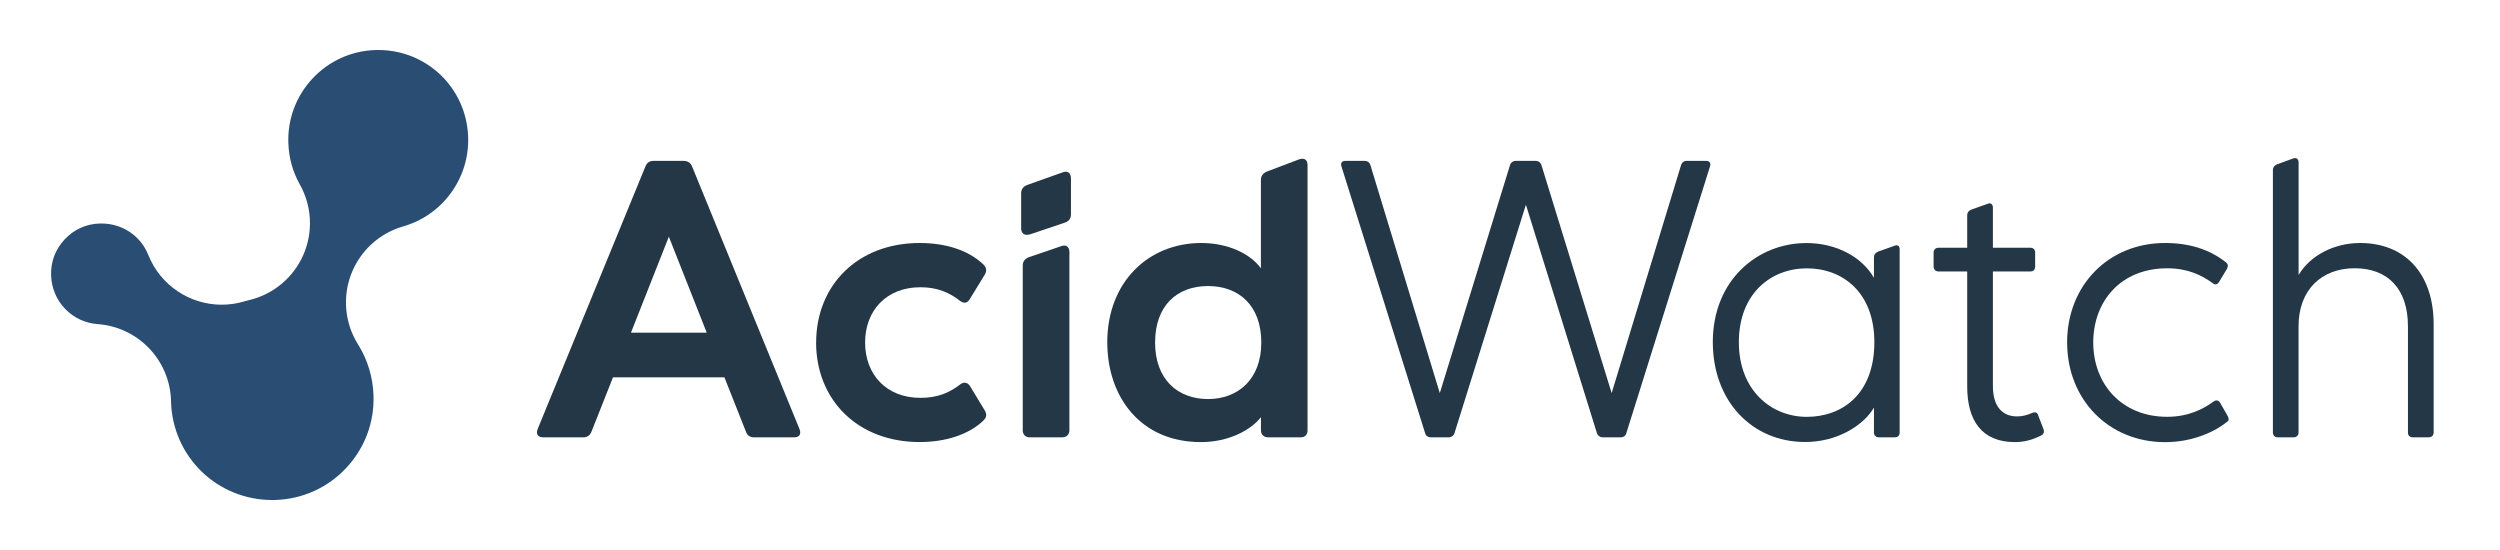 <?xml version="1.0" encoding="UTF-8"?>
<svg id="Layer_1" data-name="Layer 1" xmlns="http://www.w3.org/2000/svg" viewBox="0 0 500 110">
  <defs>
    <style>
      .cls-1 {
        fill: #2a4d74;
      }

      .cls-2 {
        fill: #243746;
      }
    </style>
  </defs>
  <g>
    <path class="cls-2" d="M108.64,87.47c-1.03,0-1.5-.63-1.11-1.66l21.56-52.53c.32-.79.87-1.11,1.66-1.11h5.92c.79,0,1.42.32,1.74,1.11l21.49,52.53c.39,1.03,0,1.66-1.11,1.66h-7.98c-.79,0-1.34-.39-1.58-1.03l-4.35-10.98h-22.28l-4.35,10.98c-.32.71-.87,1.03-1.66,1.03h-7.98ZM126.18,66.54h15.17l-7.58-19.2-7.58,19.2Z"/>
    <path class="cls-2" d="M163.23,68.51c0-11.45,8.29-19.91,20.7-19.91,4.9,0,9.48,1.26,12.64,4.19.71.63.87,1.34.39,2.13l-3,4.9c-.47.79-1.11.95-1.9.39-2.13-1.66-4.5-2.76-7.98-2.76-6.87,0-11.06,4.74-11.06,11.06s4.19,11.06,11.06,11.06c3.47,0,5.85-1.03,8.06-2.76.71-.47,1.42-.32,1.9.47l2.92,4.82c.47.79.32,1.42-.24,1.97-3,2.92-7.74,4.34-12.8,4.34-12.4,0-20.7-8.45-20.7-19.91Z"/>
    <path class="cls-2" d="M205.97,46.87c-1.03.32-1.74-.16-1.74-1.18v-7.03c0-.79.4-1.34,1.19-1.66l7.11-2.53c1.03-.39,1.66.16,1.66,1.19v7.19c0,.79-.32,1.34-1.18,1.66l-7.03,2.37ZM205.97,87.47c-.87,0-1.42-.55-1.42-1.42v-32.94c0-.79.39-1.34,1.19-1.66l6.48-2.21c1.03-.4,1.66.16,1.66,1.18v35.63c0,.87-.55,1.42-1.5,1.42h-6.4Z"/>
    <path class="cls-2" d="M221.45,68.51c0-12.17,8.29-19.91,18.8-19.91,5.45,0,9.87,2.21,11.93,5.06v-17.69c0-.79.47-1.34,1.19-1.66l6.48-2.45c1.03-.32,1.66.08,1.66,1.18v53.01c0,.87-.47,1.42-1.42,1.42h-6.4c-.95,0-1.5-.55-1.5-1.42v-2.61c-2.05,2.61-6.48,4.98-12.01,4.98-12.17,0-18.72-9.16-18.72-19.91ZM252.26,68.51c0-7.43-4.5-11.3-10.66-11.3s-10.58,3.87-10.58,11.3,4.58,11.3,10.58,11.3,10.66-3.95,10.66-11.3Z"/>
    <path class="cls-2" d="M286.15,87.47c-.47,0-.95-.24-1.11-.79l-16.75-53.4c-.24-.71.16-1.11.79-1.11h3.87c.55,0,.95.32,1.11.79l13.9,45.66,14.06-45.66c.16-.47.63-.79,1.11-.79h4.03c.47,0,.95.32,1.11.79l14.06,45.66,13.9-45.66c.16-.47.55-.79,1.11-.79h3.87c.63,0,1.03.4.79,1.11l-16.75,53.4c-.16.55-.63.79-1.11.79h-3.63c-.47,0-.95-.32-1.11-.79l-14.22-45.74-14.3,45.74c-.16.47-.63.79-1.11.79h-3.63Z"/>
    <path class="cls-2" d="M342.56,68.44c0-12.48,9-19.83,18.72-19.83,6.08,0,11.14,2.84,13.51,6.95v-4.11c0-.47.24-.87.79-1.11l3.32-1.19c.63-.24,1.03,0,1.03.71v36.65c0,.55-.32.95-.95.95h-3.24c-.55,0-.95-.39-.95-.95v-4.98c-2.21,3.71-7.5,6.87-13.75,6.87-10.66,0-18.48-8.21-18.48-19.98ZM374.87,68.44c0-9.95-6.32-14.77-13.51-14.77s-13.59,5.06-13.59,14.77,6.56,14.93,13.59,14.93,13.51-4.5,13.51-14.93Z"/>
    <path class="cls-2" d="M408.68,85.82c.24.55.08,1.03-.55,1.34-1.66.79-3.24,1.26-5.13,1.26-6.56,0-9.56-4.19-9.56-11.14v-22.99h-5.77c-.55,0-.95-.39-.95-1.03v-2.76c0-.55.39-.95.95-.95h5.77v-6.48c0-.55.24-.87.71-1.11l3.32-1.18c.63-.32,1.11.08,1.11.71v8.06h7.5c.63,0,.95.4.95.95v2.76c0,.63-.32,1.03-.95,1.03h-7.5v22.91c0,4.19,1.97,6.08,4.82,6.08,1.11,0,1.97-.24,3.08-.71.55-.24,1.03-.08,1.18.55l1.03,2.69Z"/>
    <path class="cls-2" d="M413.42,68.51c0-11.45,8.29-19.91,19.59-19.91,4.98,0,8.93,1.34,12.09,3.79.55.4.55.79.32,1.34l-1.58,2.61c-.32.55-.79.71-1.26.32-2.29-1.66-5.06-3-9.16-3-9.24,0-14.77,6.56-14.77,14.85s5.69,14.85,14.77,14.85c4.19,0,7.19-1.5,9.32-3.08.47-.32.95-.24,1.26.24l1.5,2.61c.24.47.32.87.08,1.11-2.37,1.97-6.87,4.19-12.56,4.19-11.22,0-19.59-8.45-19.59-19.91Z"/>
    <path class="cls-2" d="M455.53,87.47c-.55,0-.95-.39-.95-.95v-52.53c0-.47.24-.87.79-1.11l3.24-1.18c.63-.24,1.11.08,1.11.79v22.51c2.29-3.87,7.03-6.4,12.32-6.4,8.77,0,14.69,5.92,14.69,16.27v21.64c0,.55-.4.95-.95.95h-3.24c-.63,0-.95-.39-.95-.95v-21.25c0-7.5-4.03-11.61-10.66-11.61s-11.22,4.34-11.22,11.61v21.25c0,.55-.39.95-.95.95h-3.24Z"/>
  </g>
  <path class="cls-1" d="M54.44,100c-10.97,0-19.86-8.59-20.23-19.55v-.2c-.18-8.16-6.55-14.85-14.69-15.43-5.12-.37-9.12-4.54-9.3-9.71-.1-2.73.84-5.22,2.7-7.22,1.86-2,4.29-3.1,7.02-3.19.11,0,.24,0,.35,0,4.17,0,7.84,2.46,9.36,6.27,2.45,6.15,8.36,9.97,14.69,9.97,1.47,0,2.96-.21,4.43-.64.34-.1.69-.19,1.03-.27,4.84-1.14,8.86-4.49,10.86-9.04,2-4.55,1.74-9.78-.7-14.11-1.42-2.53-2.19-5.31-2.29-8.28-.17-4.8,1.55-9.38,4.83-12.89,3.28-3.51,7.73-5.54,12.53-5.7.21,0,.42-.01.63-.01,9.74,0,17.63,7.63,17.97,17.37.28,8.26-5.06,15.63-13,17.91-4.78,1.37-8.63,4.92-10.4,9.56-1.77,4.64-1.26,9.85,1.39,14.06,1.89,3.01,2.96,6.52,3.08,10.15.19,5.41-1.74,10.56-5.44,14.52-3.69,3.95-8.7,6.23-14.11,6.42-.24,0-.47.01-.71.01h0Z"/>
</svg>